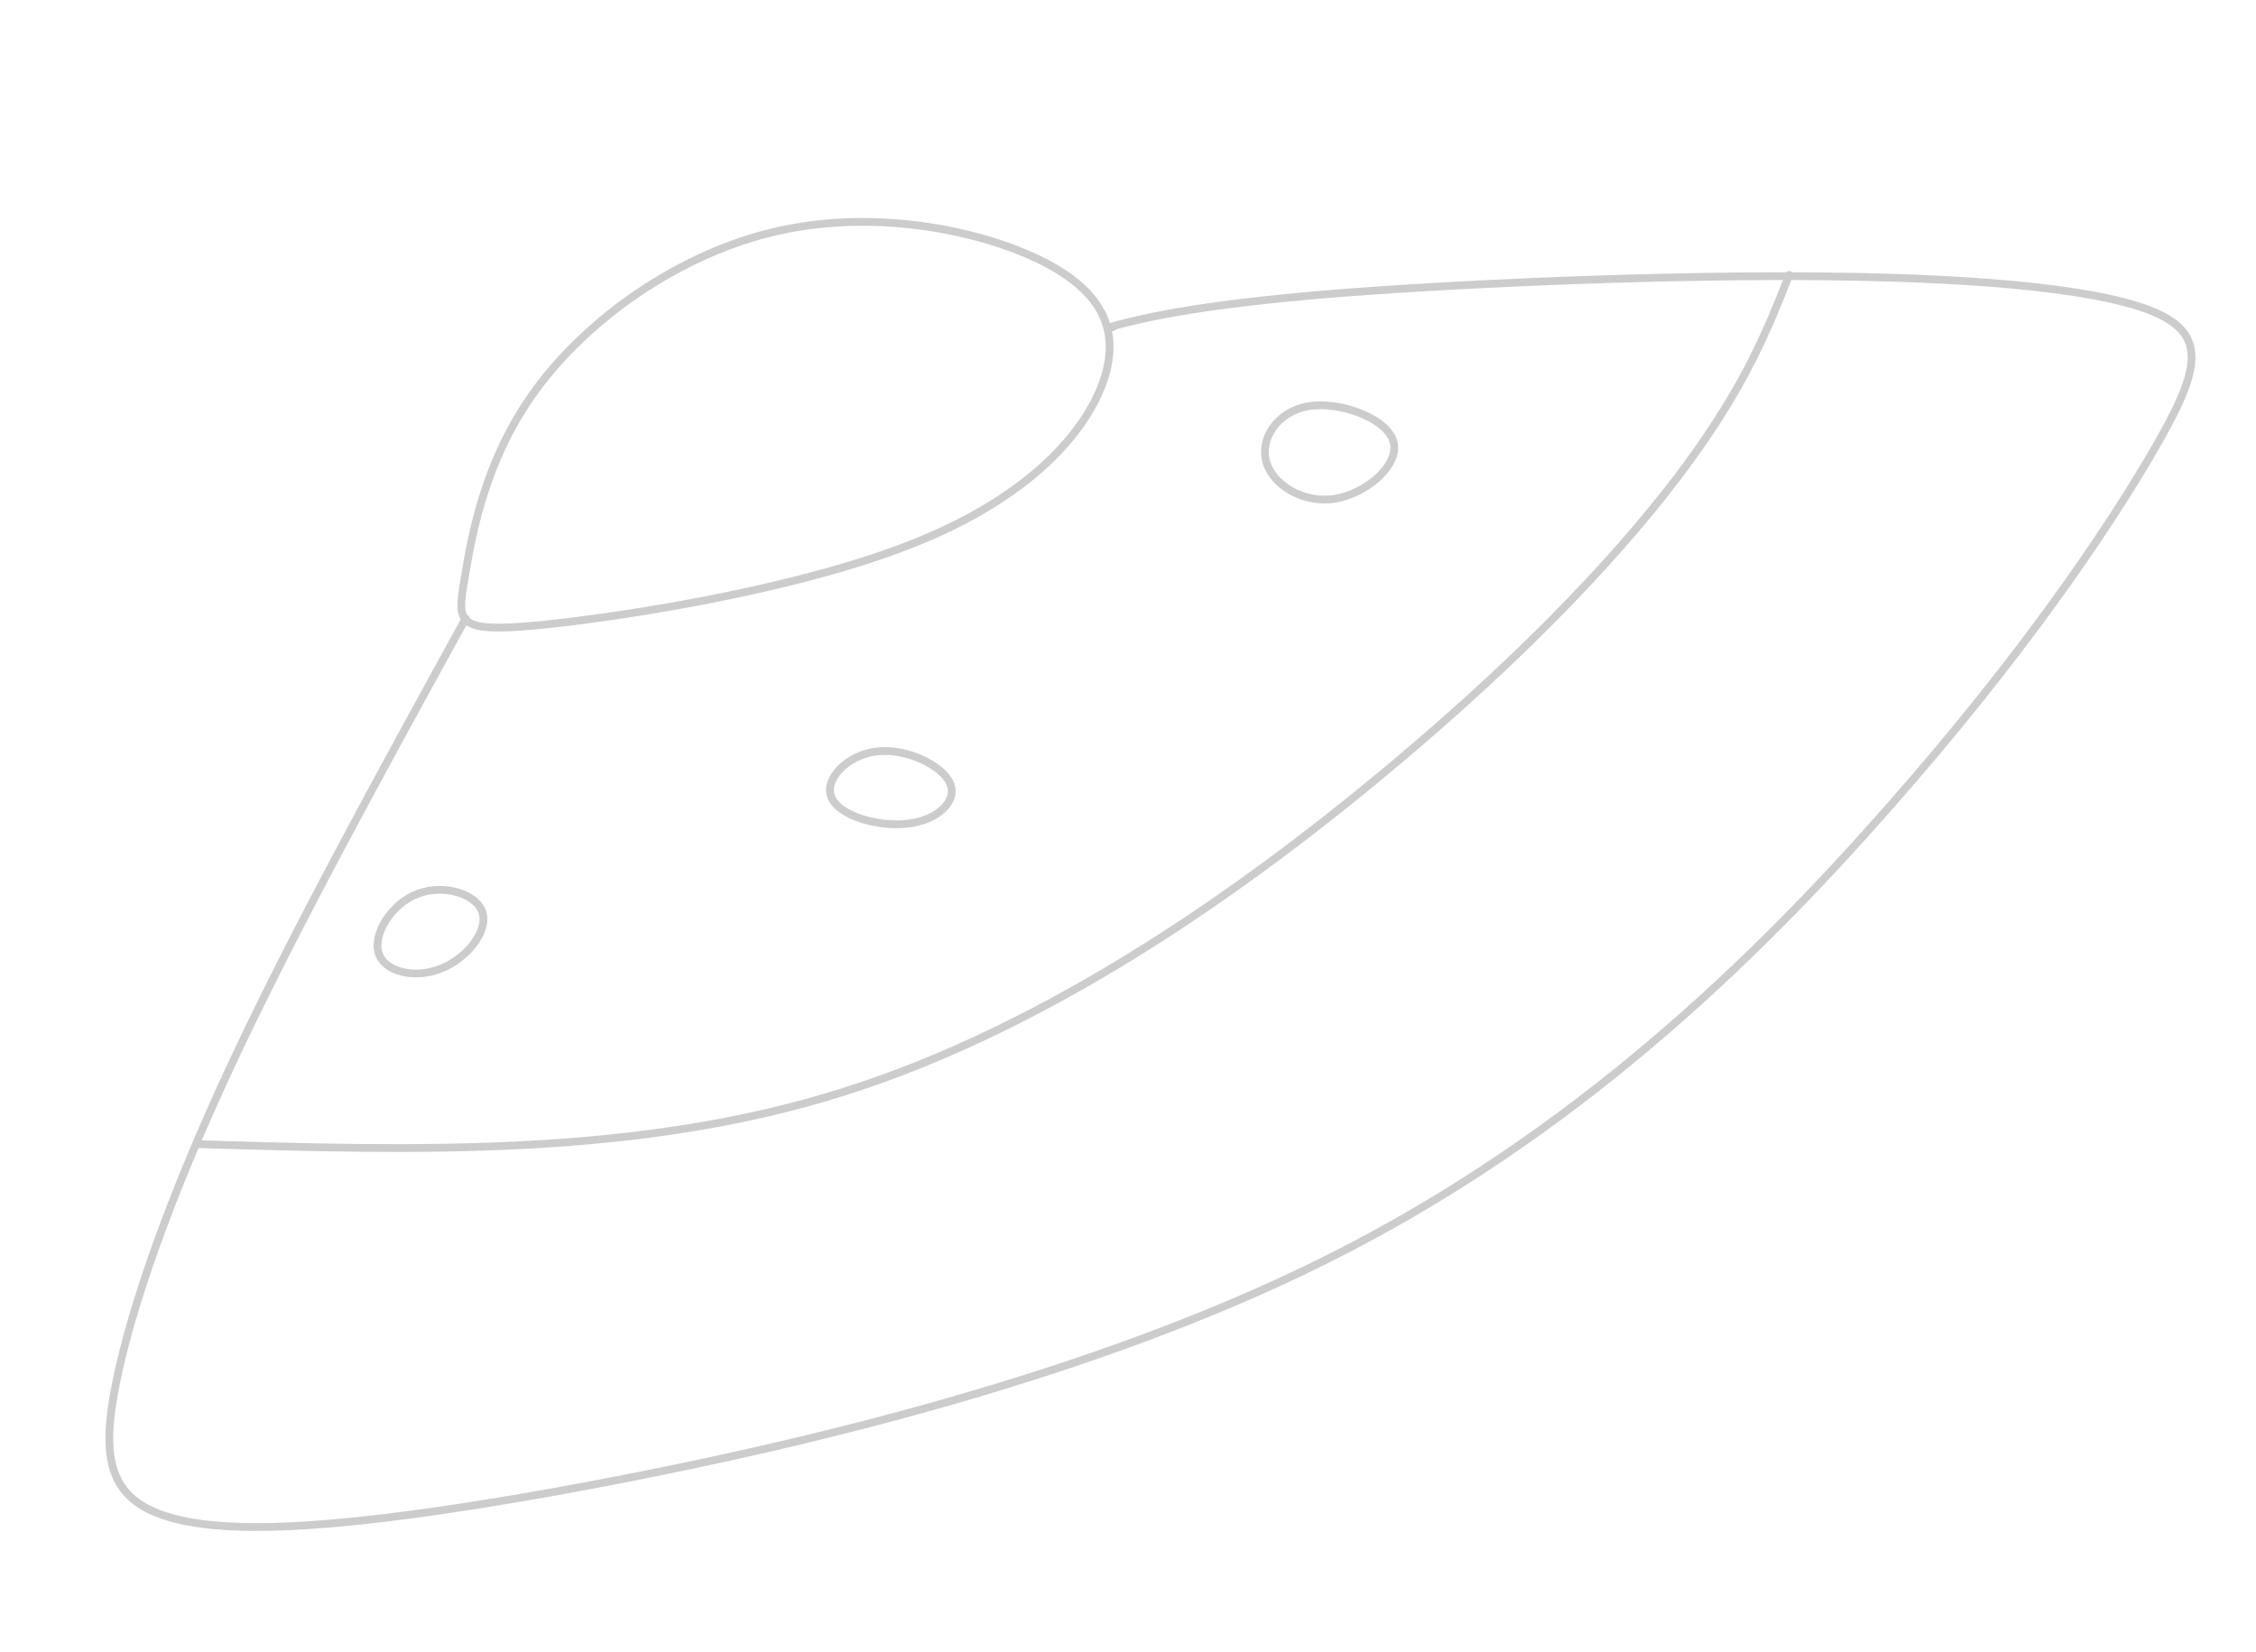 <?xml version="1.0" encoding="UTF-8" standalone="no"?>
<!-- Creator: CorelDRAW X7 -->

<svg
   xmlns:dc="http://purl.org/dc/elements/1.1/"
   xmlns:cc="http://creativecommons.org/ns#"
   xmlns:rdf="http://www.w3.org/1999/02/22-rdf-syntax-ns#"
   xmlns:svg="http://www.w3.org/2000/svg"
   xmlns="http://www.w3.org/2000/svg"
   xmlns:sodipodi="http://sodipodi.sourceforge.net/DTD/sodipodi-0.dtd"
   xmlns:inkscape="http://www.inkscape.org/namespaces/inkscape"
   xml:space="preserve"
   width="198"
   height="145"
   version="1.1"
   style="clip-rule:evenodd;fill-rule:evenodd;image-rendering:optimizeQuality;shape-rendering:geometricPrecision;text-rendering:geometricPrecision"
   viewBox="0 0 5238.747 3836.459"
   id="svg2227"
   sodipodi:docname="v2.svg"
   inkscape:version="0.92.4 (5da689c313, 2019-01-14)"><sodipodi:namedview
   pagecolor="#ffffff"
   bordercolor="#666666"
   borderopacity="1"
   objecttolerance="10"
   gridtolerance="10"
   guidetolerance="10"
   inkscape:pageopacity="0"
   inkscape:pageshadow="2"
   inkscape:window-width="1920"
   inkscape:window-height="1017"
   id="namedview2229"
   showgrid="false"
   inkscape:zoom="3.3638608"
   inkscape:cx="182.71523"
   inkscape:cy="95.822059"
   inkscape:window-x="-8"
   inkscape:window-y="32"
   inkscape:window-maximized="1"
   inkscape:current-layer="_2904687718544"
   units="px" />
 <defs
   id="defs2038">
  <style
   type="text/css"
   id="style2036">
   <![CDATA[
    .str0 {stroke:#CCCCCC;stroke-width:25;stroke-linecap:round;stroke-linejoin:round}
    .fil0 {fill:none}
   ]]>
  </style>
 </defs>
 <g
   id="Слой_x0020_1"
   transform="translate(0,-25863.536)">
  
  
  
  
  
  
  
  <g
   id="_2904687718544">
   
   
   
   
   
   
   
   
   
   
   
   
   
   
  <g
   transform="matrix(0.722,0,0,0.722,-5031.132,19762.229)"
   style="clip-rule:evenodd;fill-rule:evenodd;image-rendering:optimizeQuality;shape-rendering:geometricPrecision;text-rendering:geometricPrecision"
   id="_2904687687376"><path
     inkscape:connector-curvature="0"
     class="fil0 str0"
     d="m 8709,10461 c 276,-28 834,-116 1203,-265 370,-148 551,-357 607,-525 55,-167 -14,-292 -214,-388 -200,-95 -530,-160 -841,-88 -312,72 -605,281 -771,508 -167,227 -208,473 -231,612 -23,139 -29,173 247,146 z"
     id="path2065"
     style="fill:none;stroke:#cccccc;stroke-width:25;stroke-linecap:round;stroke-linejoin:round" /><path
     inkscape:connector-curvature="0"
     class="fil0 str0"
     d="m 8466,10440 c -278,506 -556,1012 -755,1439 -199,427 -320,776 -369,1018 -49,241 -26,376 170,434 195,58 562,40 1248,-83 685,-124 1689,-351 2481,-749 793,-397 1374,-964 1801,-1450 428,-485 702,-890 853,-1150 151,-260 179,-376 -14,-451 -193,-74 -607,-107 -1122,-109 -516,-2 -1134,26 -1525,58 -390,33 -553,70 -629,88 -77,19 -68,19 -59,19"
     id="path2067"
     style="fill:none;stroke:#cccccc;stroke-width:25;stroke-linecap:round;stroke-linejoin:round" /><path
     inkscape:connector-curvature="0"
     class="fil0 str0"
     d="m 7601,12131 c 708,21 1415,42 2080,-168 666,-210 1288,-651 1753,-1039 465,-388 772,-723 960,-979 188,-256 259,-433 329,-610"
     id="path2069"
     style="fill:none;stroke:#cccccc;stroke-width:25;stroke-linecap:round;stroke-linejoin:round" /><path
     inkscape:connector-curvature="0"
     class="fil0 str0"
     d="m 8311,11326 c -84,32 -144,130 -125,190 18,61 116,84 199,51 84,-32 154,-120 135,-181 -18,-60 -125,-93 -209,-60 z"
     id="path2071"
     style="fill:none;stroke:#cccccc;stroke-width:25;stroke-linecap:round;stroke-linejoin:round" /><path
     inkscape:connector-curvature="0"
     class="fil0 str0"
     d="m 9787,10868 c -96,12 -170,91 -144,149 25,58 151,95 246,83 95,-11 160,-72 135,-130 -26,-58 -142,-114 -237,-102 z"
     id="path2073"
     style="fill:none;stroke:#cccccc;stroke-width:25;stroke-linecap:round;stroke-linejoin:round" /><path
     inkscape:connector-curvature="0"
     class="fil0 str0"
     d="m 11178,9757 c -102,17 -158,105 -137,179 21,75 119,135 221,119 102,-17 209,-109 188,-184 -21,-74 -169,-130 -272,-114 z"
     id="path2075"
     style="fill:none;stroke:#cccccc;stroke-width:25;stroke-linecap:round;stroke-linejoin:round" /></g></g>
  
  
  
  
 </g>
</svg>
